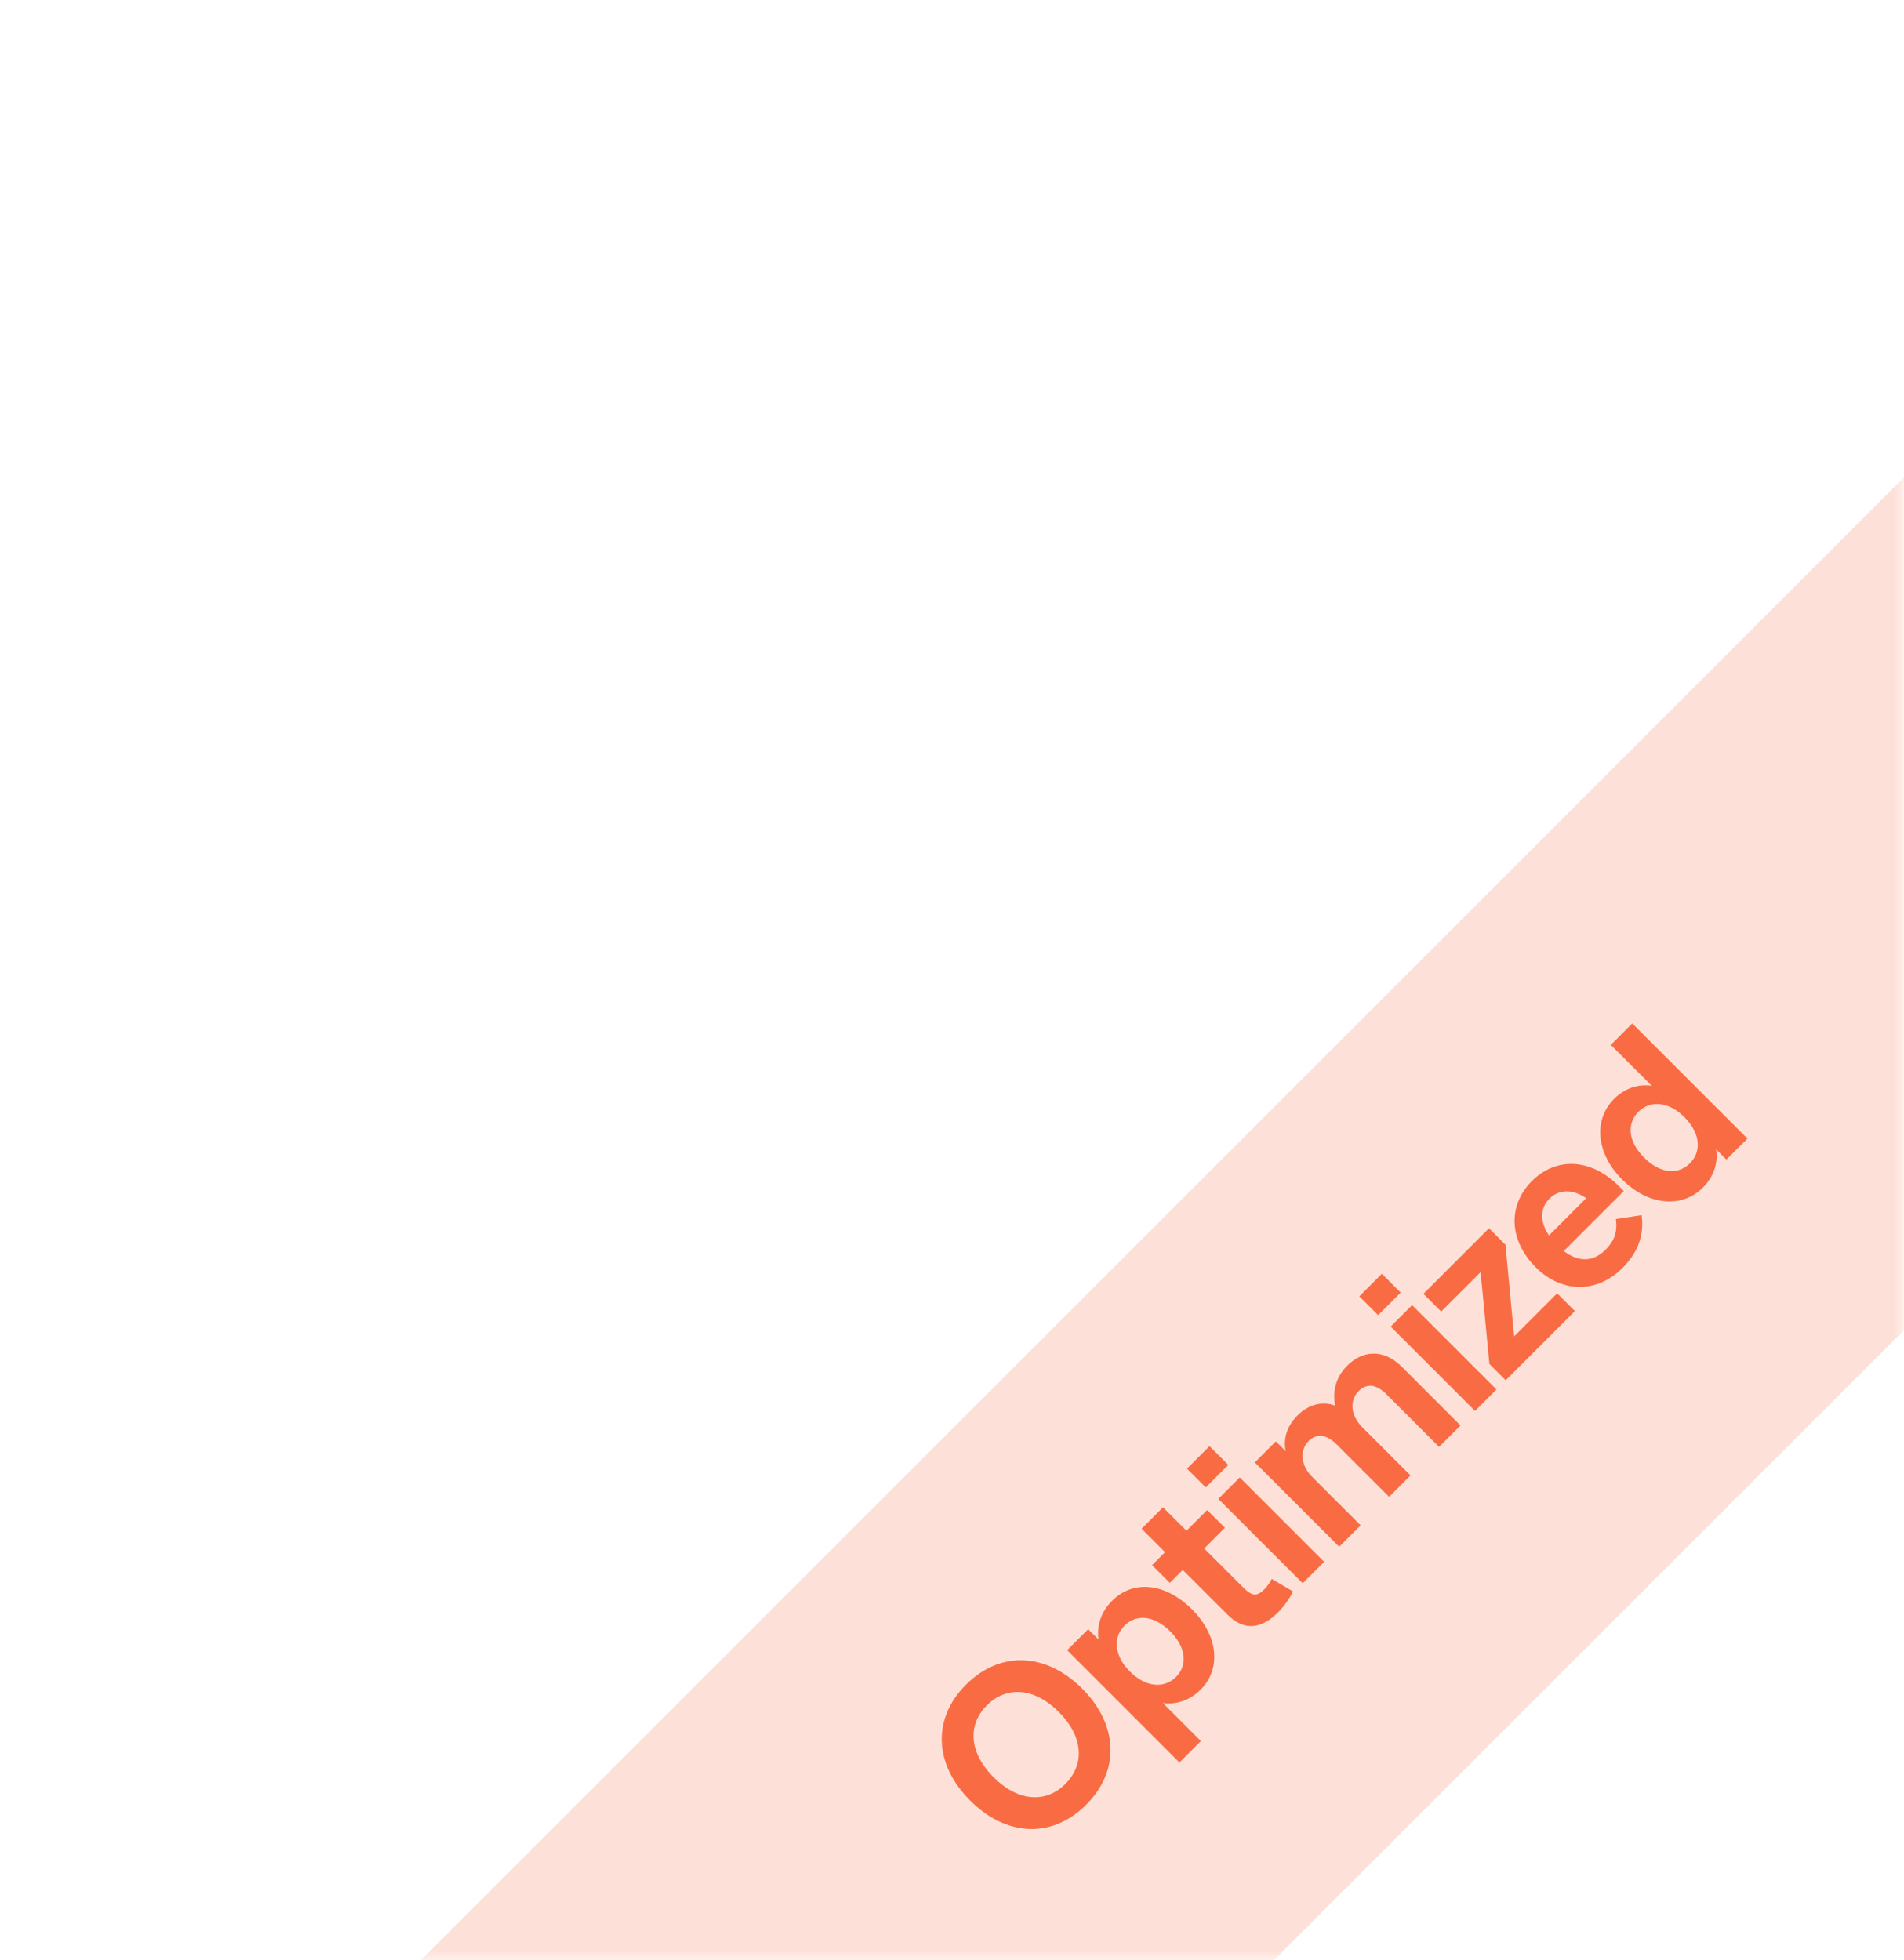 <svg width="101" height="104" viewBox="0 0 101 104" fill="none" xmlns="http://www.w3.org/2000/svg">
<mask id="mask0" mask-type="alpha" maskUnits="userSpaceOnUse" x="0" y="-1" width="101" height="105">
<rect y="-0" width="101" height="104" fill="white"/>
</mask>
<g mask="url(#mask0)">
<rect opacity="0.2" x="109.323" y="17" width="32" height="140.464" transform="rotate(45 109.323 17)" fill="#F96B43"/>
<path d="M57.616 95.751C59.423 93.944 59.321 91.508 57.404 89.591C55.486 87.673 53.051 87.571 51.243 89.379C49.436 91.186 49.546 93.613 51.464 95.53C53.382 97.448 55.809 97.558 57.616 95.751ZM56.513 94.648C55.465 95.696 53.988 95.577 52.703 94.291C51.417 93.006 51.299 91.53 52.346 90.482C53.403 89.425 54.879 89.544 56.165 90.829C57.45 92.115 57.569 93.591 56.513 94.648ZM59 84.923C58.343 85.58 58.181 86.335 58.27 86.985L57.723 86.437L56.607 87.553L62.564 93.51L63.701 92.373L61.686 90.358C62.356 90.442 63.077 90.256 63.692 89.641C64.783 88.55 64.638 86.794 63.234 85.389C61.796 83.951 60.09 83.832 59 84.923ZM62.381 88.974C61.762 89.594 60.786 89.534 59.938 88.686C59.093 87.842 59.03 86.87 59.653 86.246C60.256 85.644 61.194 85.674 62.072 86.552C62.954 87.434 62.984 88.372 62.381 88.974ZM67.463 83.774C67.323 84.032 67.209 84.181 67.069 84.321C66.695 84.694 66.433 84.711 65.962 84.24L63.878 82.157L64.977 81.058L64.035 80.117L62.937 81.215L61.693 79.972L60.556 81.109L61.8 82.352L61.112 83.04L62.054 83.981L62.741 83.294L65.113 85.666C66.046 86.599 66.967 86.374 67.794 85.547C68.083 85.259 68.401 84.83 68.592 84.436L67.463 83.774ZM63.961 78.918L65.157 77.722L64.16 76.725L62.964 77.921L63.961 78.918ZM69.103 84.001L70.24 82.864L65.764 78.388L64.627 79.525L69.103 84.001ZM71.468 72.455C70.708 73.215 70.721 74.076 70.823 74.576C70.089 74.309 69.376 74.547 68.825 75.098C68.108 75.815 68.112 76.566 68.201 76.995L67.679 76.473L66.563 77.589L71.039 82.065L72.176 80.928L69.593 78.344C69.032 77.784 68.901 76.973 69.418 76.456C69.83 76.044 70.356 76.087 70.891 76.621L73.687 79.417L74.824 78.28L72.24 75.696C71.68 75.136 71.548 74.326 72.07 73.804C72.486 73.388 72.999 73.427 73.542 73.97L76.338 76.766L77.475 75.629L74.37 72.523C73.36 71.513 72.248 71.674 71.468 72.455ZM73.104 69.775L74.3 68.579L73.303 67.582L72.106 68.778L73.104 69.775ZM78.246 74.858L79.383 73.721L74.907 69.245L73.77 70.382L78.246 74.858ZM79.872 73.232L83.542 69.562L82.6 68.62L80.318 70.902L79.859 66.04L78.986 65.166L75.507 68.645L76.448 69.587L78.54 67.496L79.007 72.366L79.872 73.232ZM82.953 66.375L86.135 63.193L85.855 62.913C84.417 61.475 82.571 61.352 81.26 62.663C79.987 63.935 80.021 65.794 81.468 67.24C82.864 68.636 84.735 68.606 86.063 67.278C86.894 66.447 87.23 65.518 87.081 64.47L85.715 64.682C85.817 65.403 85.596 65.879 85.176 66.299C84.463 67.011 83.678 66.931 82.953 66.375ZM82.189 63.6C82.69 63.099 83.403 63.066 84.145 63.571L82.168 65.547C81.655 64.788 81.706 64.084 82.189 63.6ZM85.448 55.437L87.625 57.613C87.044 57.515 86.276 57.647 85.623 58.3C84.524 59.399 84.647 61.177 86.051 62.581C87.455 63.985 89.233 64.109 90.332 63.01C90.998 62.343 91.138 61.542 91.032 60.977L91.579 61.525L92.695 60.409L86.585 54.3L85.448 55.437ZM89.644 61.72C89.042 62.322 88.096 62.301 87.213 61.419C86.331 60.536 86.31 59.59 86.912 58.988C87.532 58.368 88.507 58.428 89.356 59.276C90.204 60.125 90.268 61.096 89.644 61.72Z" fill="#F96B43"/>
</g>
</svg>
